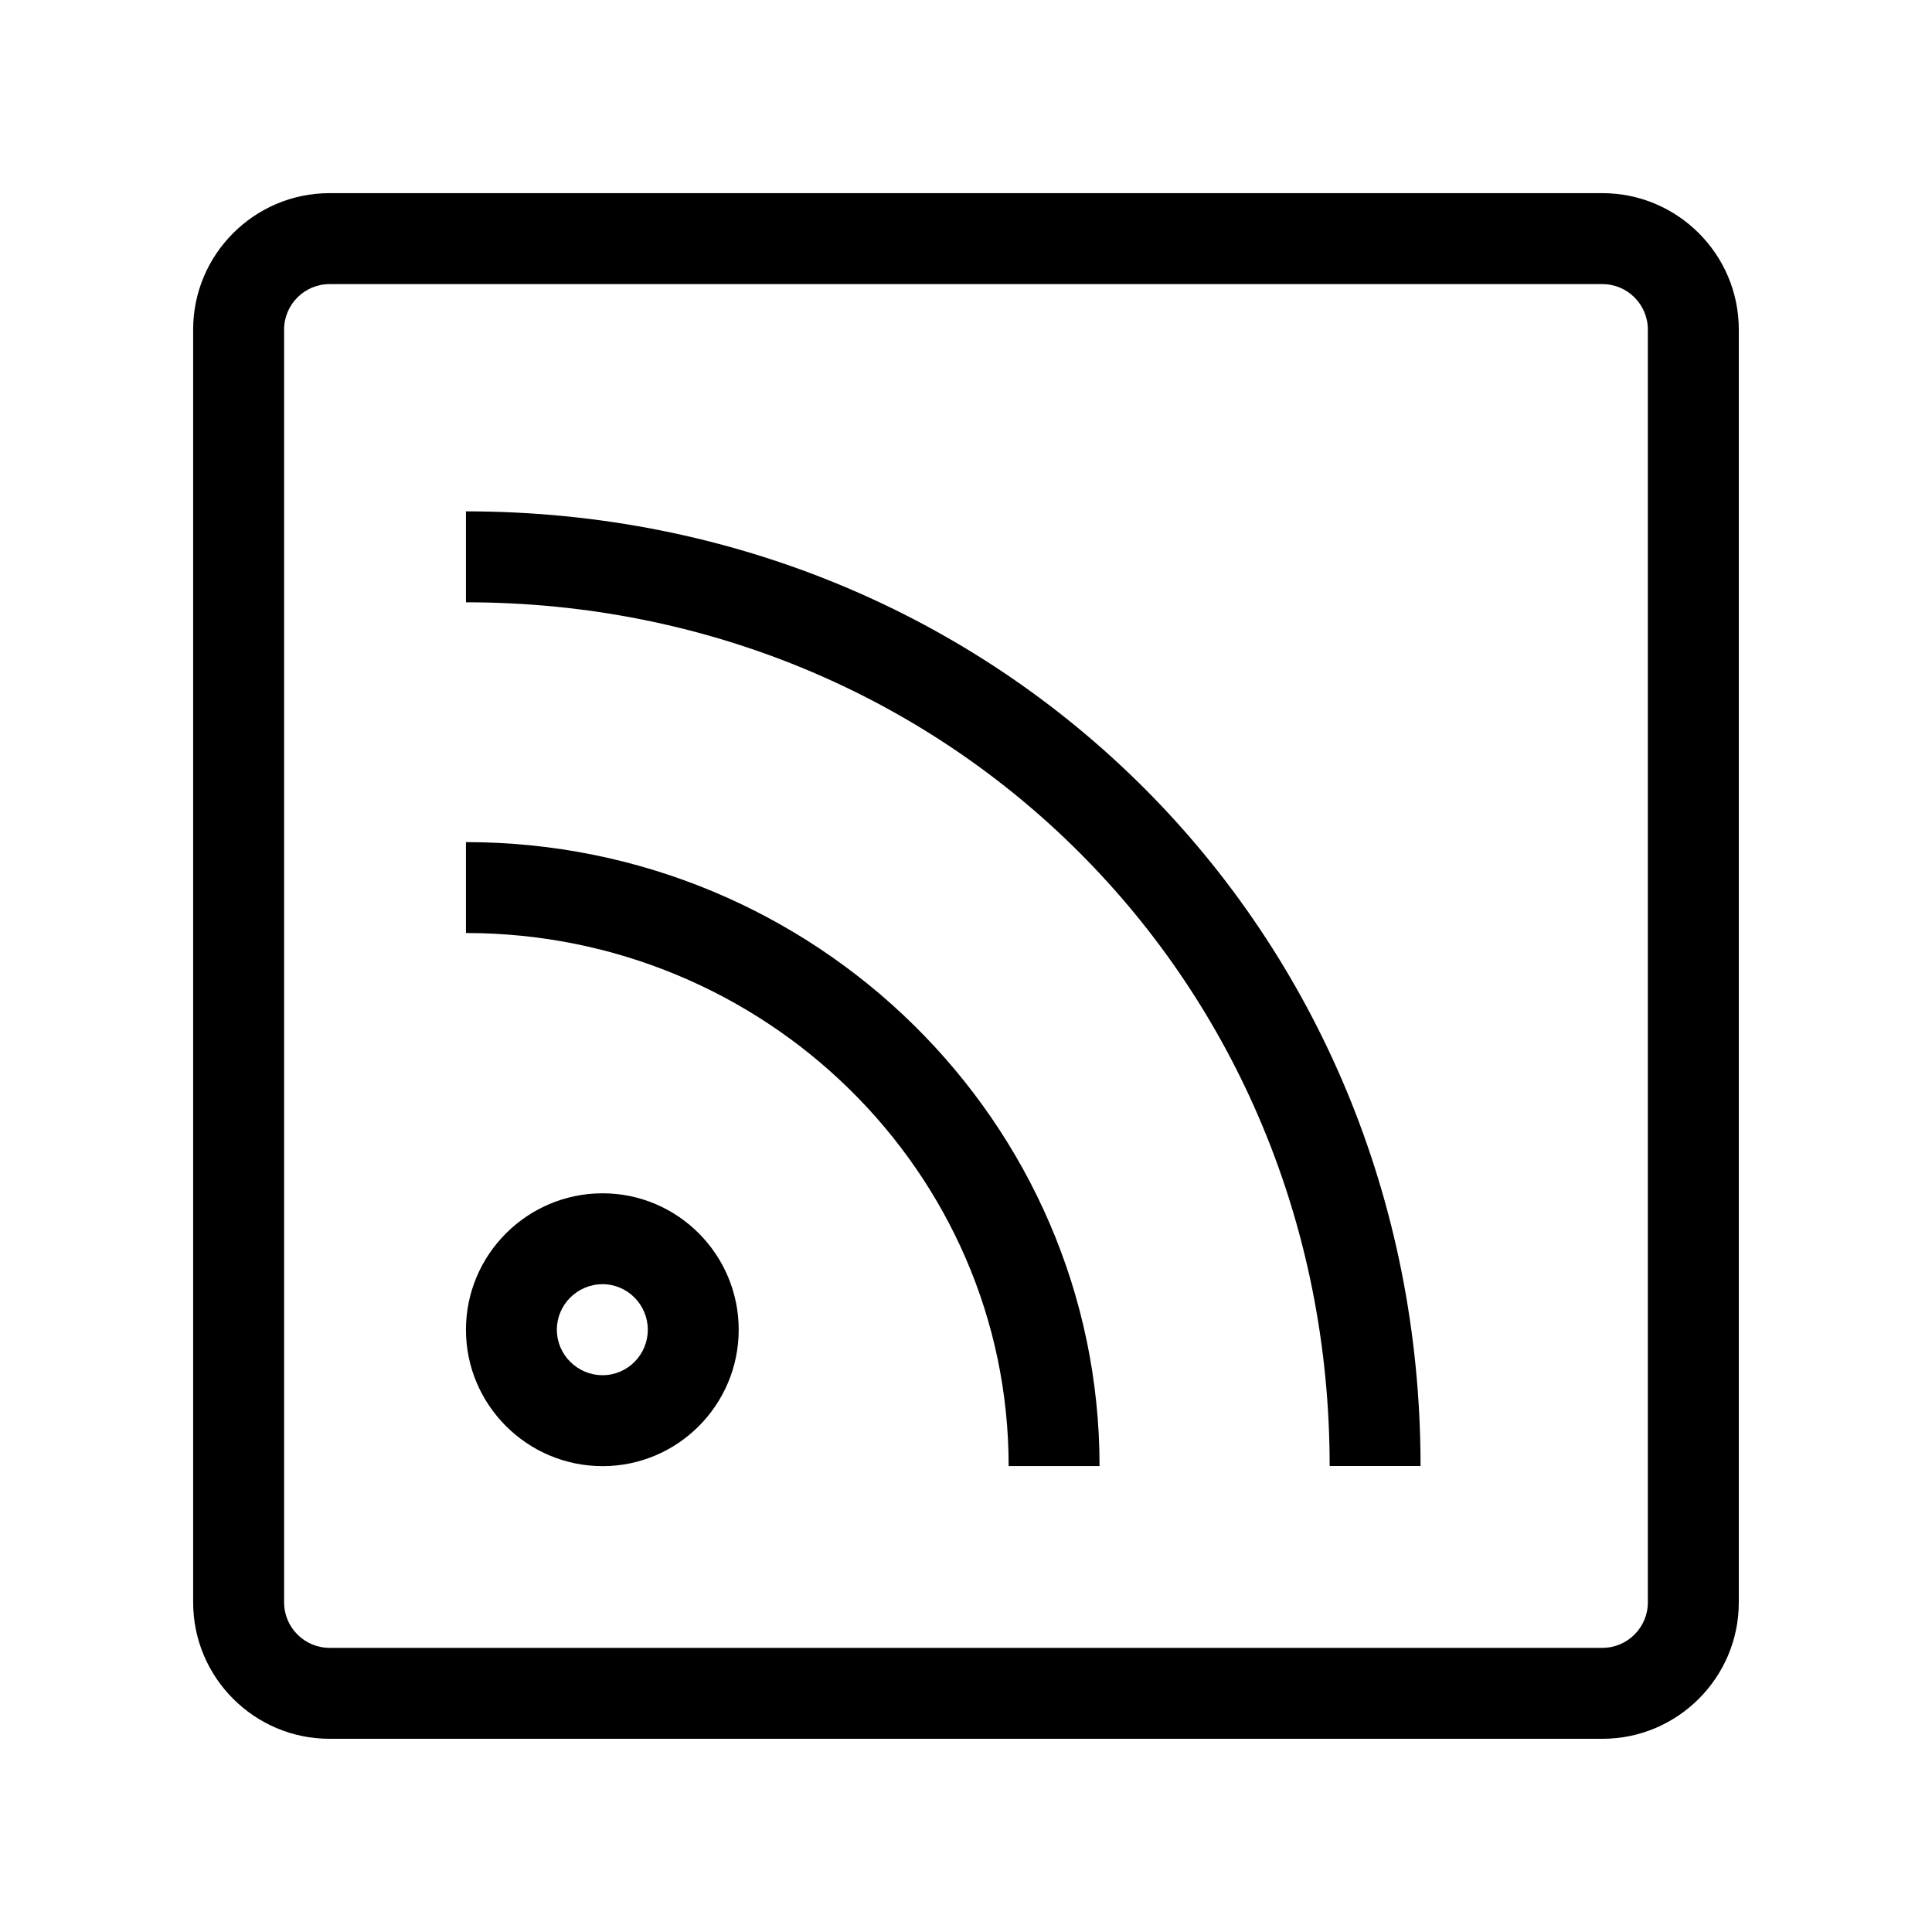 <!-- Generated by IcoMoon.io -->
<svg version="1.1" xmlns="http://www.w3.org/2000/svg" width="40" height="40" viewBox="0 0 40 40">
<title>th-rss</title>
<path d="M22.765 30.353h-1.882c0-6.086-5.041-11.036-11.236-11.036v-1.882c7.234 0 13.118 5.796 13.118 12.919zM9.647 10.588v1.882c10.027 0 17.882 7.855 17.882 17.882h1.882c0-11.083-8.681-19.765-19.765-19.765zM15.294 27.531c0-1.557-1.263-2.825-2.818-2.825-1.56 0-2.829 1.269-2.829 2.825s1.269 2.824 2.829 2.824c1.555 0 2.818-1.267 2.818-2.824zM13.412 27.531c0 0.518-0.42 0.941-0.936 0.941-0.521 0-0.947-0.424-0.947-0.941 0-0.52 0.425-0.943 0.947-0.943 0.516 0 0.936 0.424 0.936 0.943zM36 33.176v-26.353c0-1.557-1.267-2.824-2.824-2.824h-26.353c-1.557 0-2.824 1.267-2.824 2.824v26.353c0 1.557 1.267 2.824 2.824 2.824h26.353c1.557 0 2.824-1.267 2.824-2.824zM33.176 5.882c0.52 0 0.941 0.424 0.941 0.941v26.353c0 0.518-0.422 0.941-0.941 0.941h-26.353c-0.52 0-0.941-0.424-0.941-0.941v-26.353c0-0.518 0.422-0.941 0.941-0.941h26.353z"></path>
</svg>
